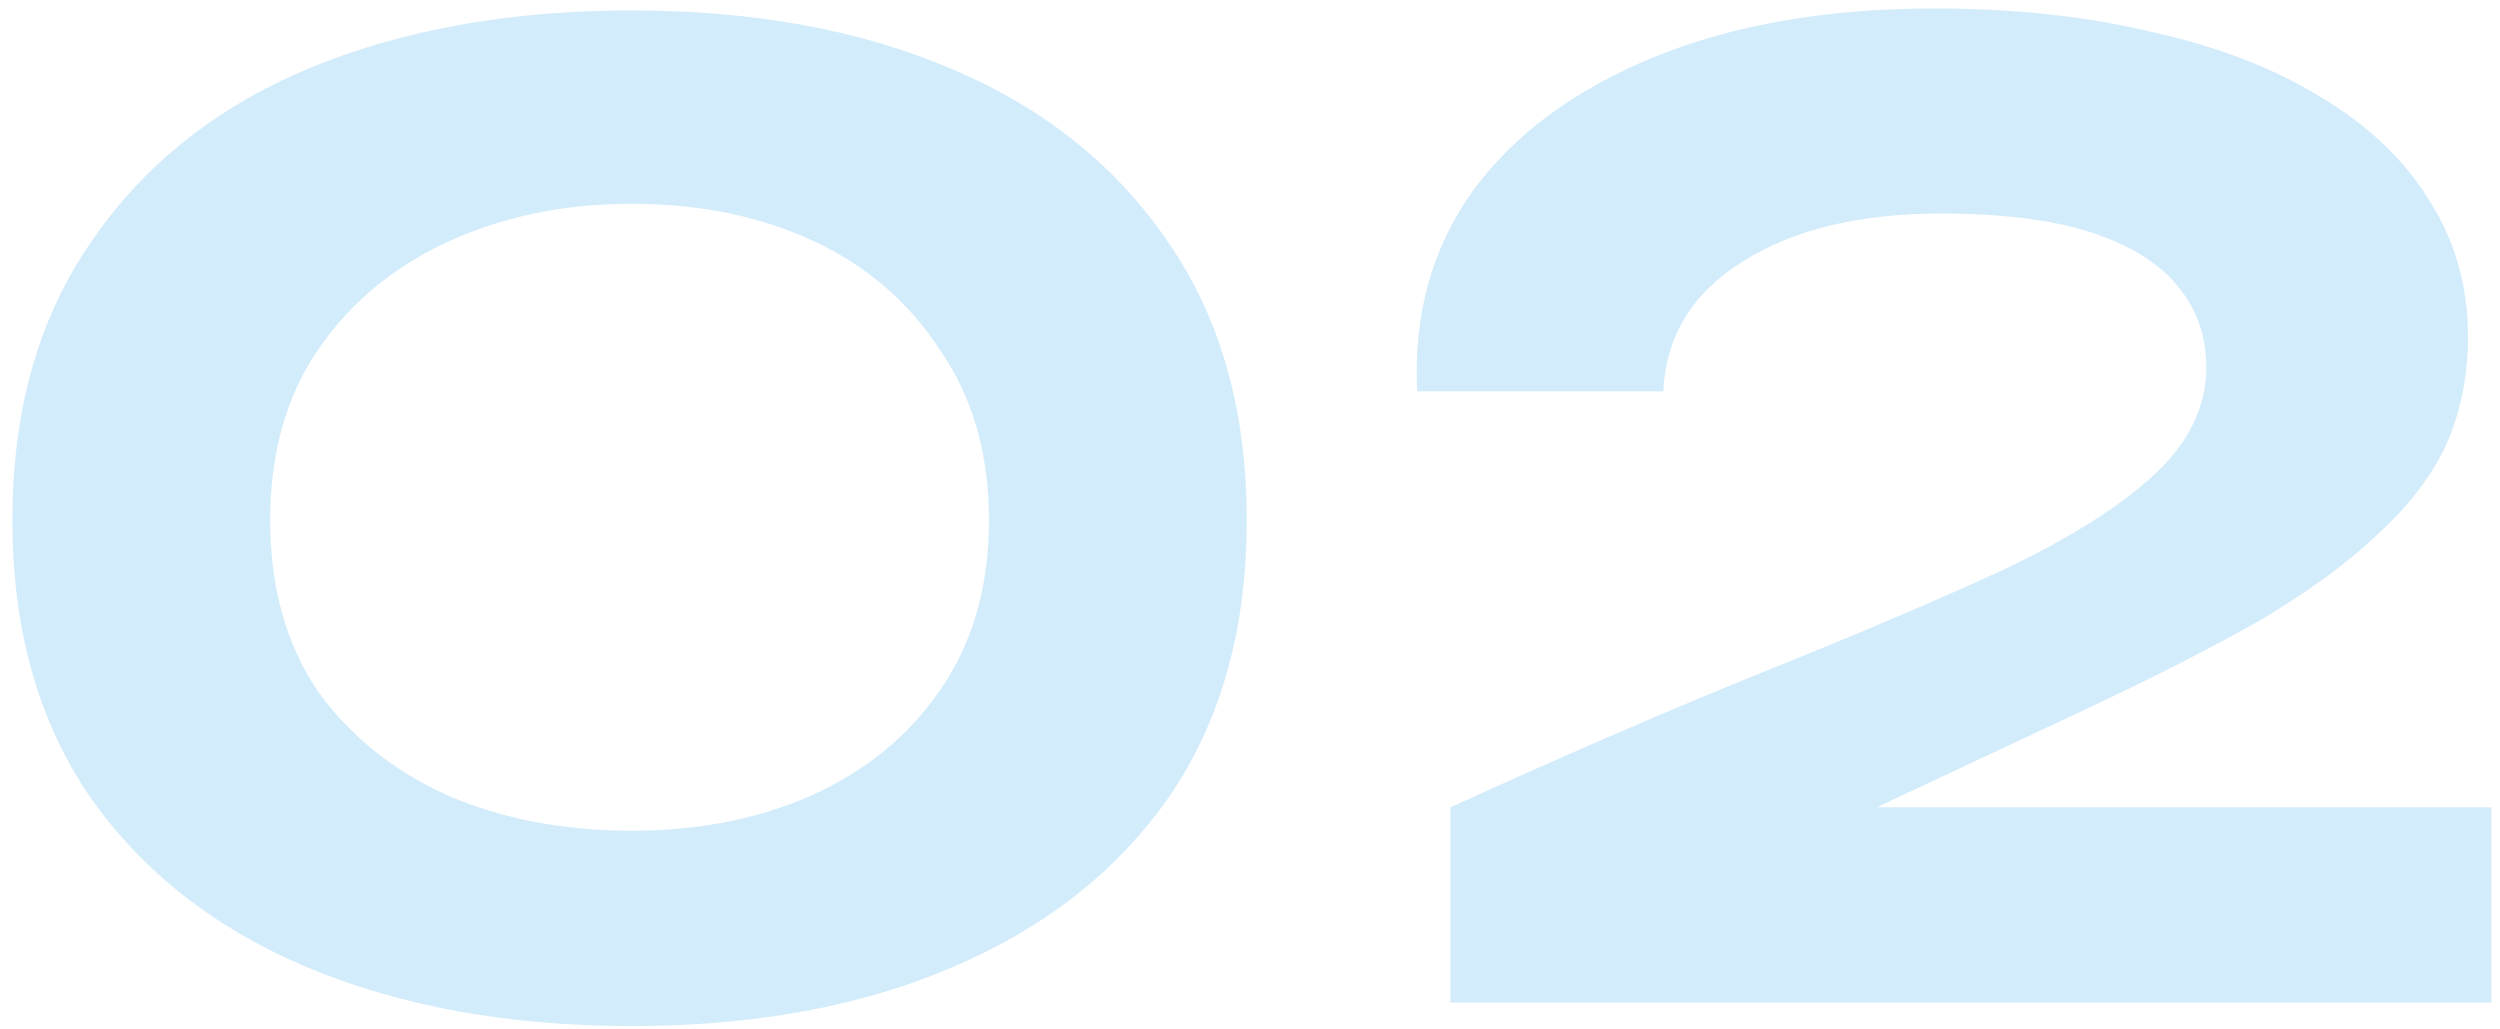 <svg width="192" height="79" viewBox="0 0 192 79" fill="none" xmlns="http://www.w3.org/2000/svg">
<path d="M48.5 78.8C39.1 78.8 30.8 77.3 23.6 74.3C16.5 71.3 10.95 66.95 6.95 61.25C2.95 55.45 0.95 48.35 0.95 39.95C0.95 31.55 2.95 24.45 6.95 18.65C10.95 12.75 16.5 8.3 23.6 5.3C30.8 2.3 39.1 0.8 48.5 0.8C57.9 0.8 66.1 2.3 73.1 5.3C80.2 8.3 85.75 12.75 89.75 18.65C93.75 24.45 95.75 31.55 95.75 39.95C95.75 48.35 93.75 55.45 89.75 61.25C85.75 66.95 80.2 71.3 73.1 74.3C66.1 77.3 57.9 78.8 48.5 78.8ZM48.5 63.8C53.6 63.8 58.2 62.9 62.3 61.1C66.5 59.2 69.8 56.5 72.2 53C74.7 49.4 75.95 45.05 75.95 39.95C75.95 34.85 74.7 30.5 72.2 26.9C69.8 23.2 66.55 20.4 62.45 18.5C58.35 16.6 53.7 15.65 48.5 15.65C43.4 15.65 38.75 16.6 34.55 18.5C30.35 20.4 27 23.15 24.5 26.75C22 30.35 20.75 34.75 20.75 39.95C20.75 45.05 21.95 49.4 24.35 53C26.85 56.5 30.2 59.2 34.4 61.1C38.6 62.9 43.3 63.8 48.5 63.8ZM160.442 54.35L136.142 65.75L135.392 62H191.342V77H111.392V62C120.392 57.9 128.492 54.4 135.692 51.5C142.892 48.6 148.992 46 153.992 43.7C158.992 41.3 162.792 38.9 165.392 36.5C168.092 34 169.442 31.25 169.442 28.25C169.442 25.85 168.742 23.8 167.342 22.1C165.942 20.3 163.742 18.9 160.742 17.9C157.742 16.9 153.842 16.4 149.042 16.4C142.742 16.4 137.642 17.65 133.742 20.15C129.942 22.55 127.942 25.85 127.742 30.05H108.842C108.542 24.25 109.942 19.15 113.042 14.75C116.242 10.35 120.892 6.9 126.992 4.4C133.092 1.9 140.292 0.65 148.592 0.65C154.692 0.65 160.242 1.25 165.242 2.45C170.242 3.55 174.542 5.2 178.142 7.4C181.842 9.6 184.642 12.25 186.542 15.35C188.542 18.45 189.542 21.95 189.542 25.85C189.542 28.85 188.992 31.6 187.892 34.1C186.792 36.5 185.042 38.8 182.642 41C180.342 43.2 177.342 45.4 173.642 47.6C169.942 49.7 165.542 51.95 160.442 54.35Z" fill="#D3ECFB"/>
</svg>
